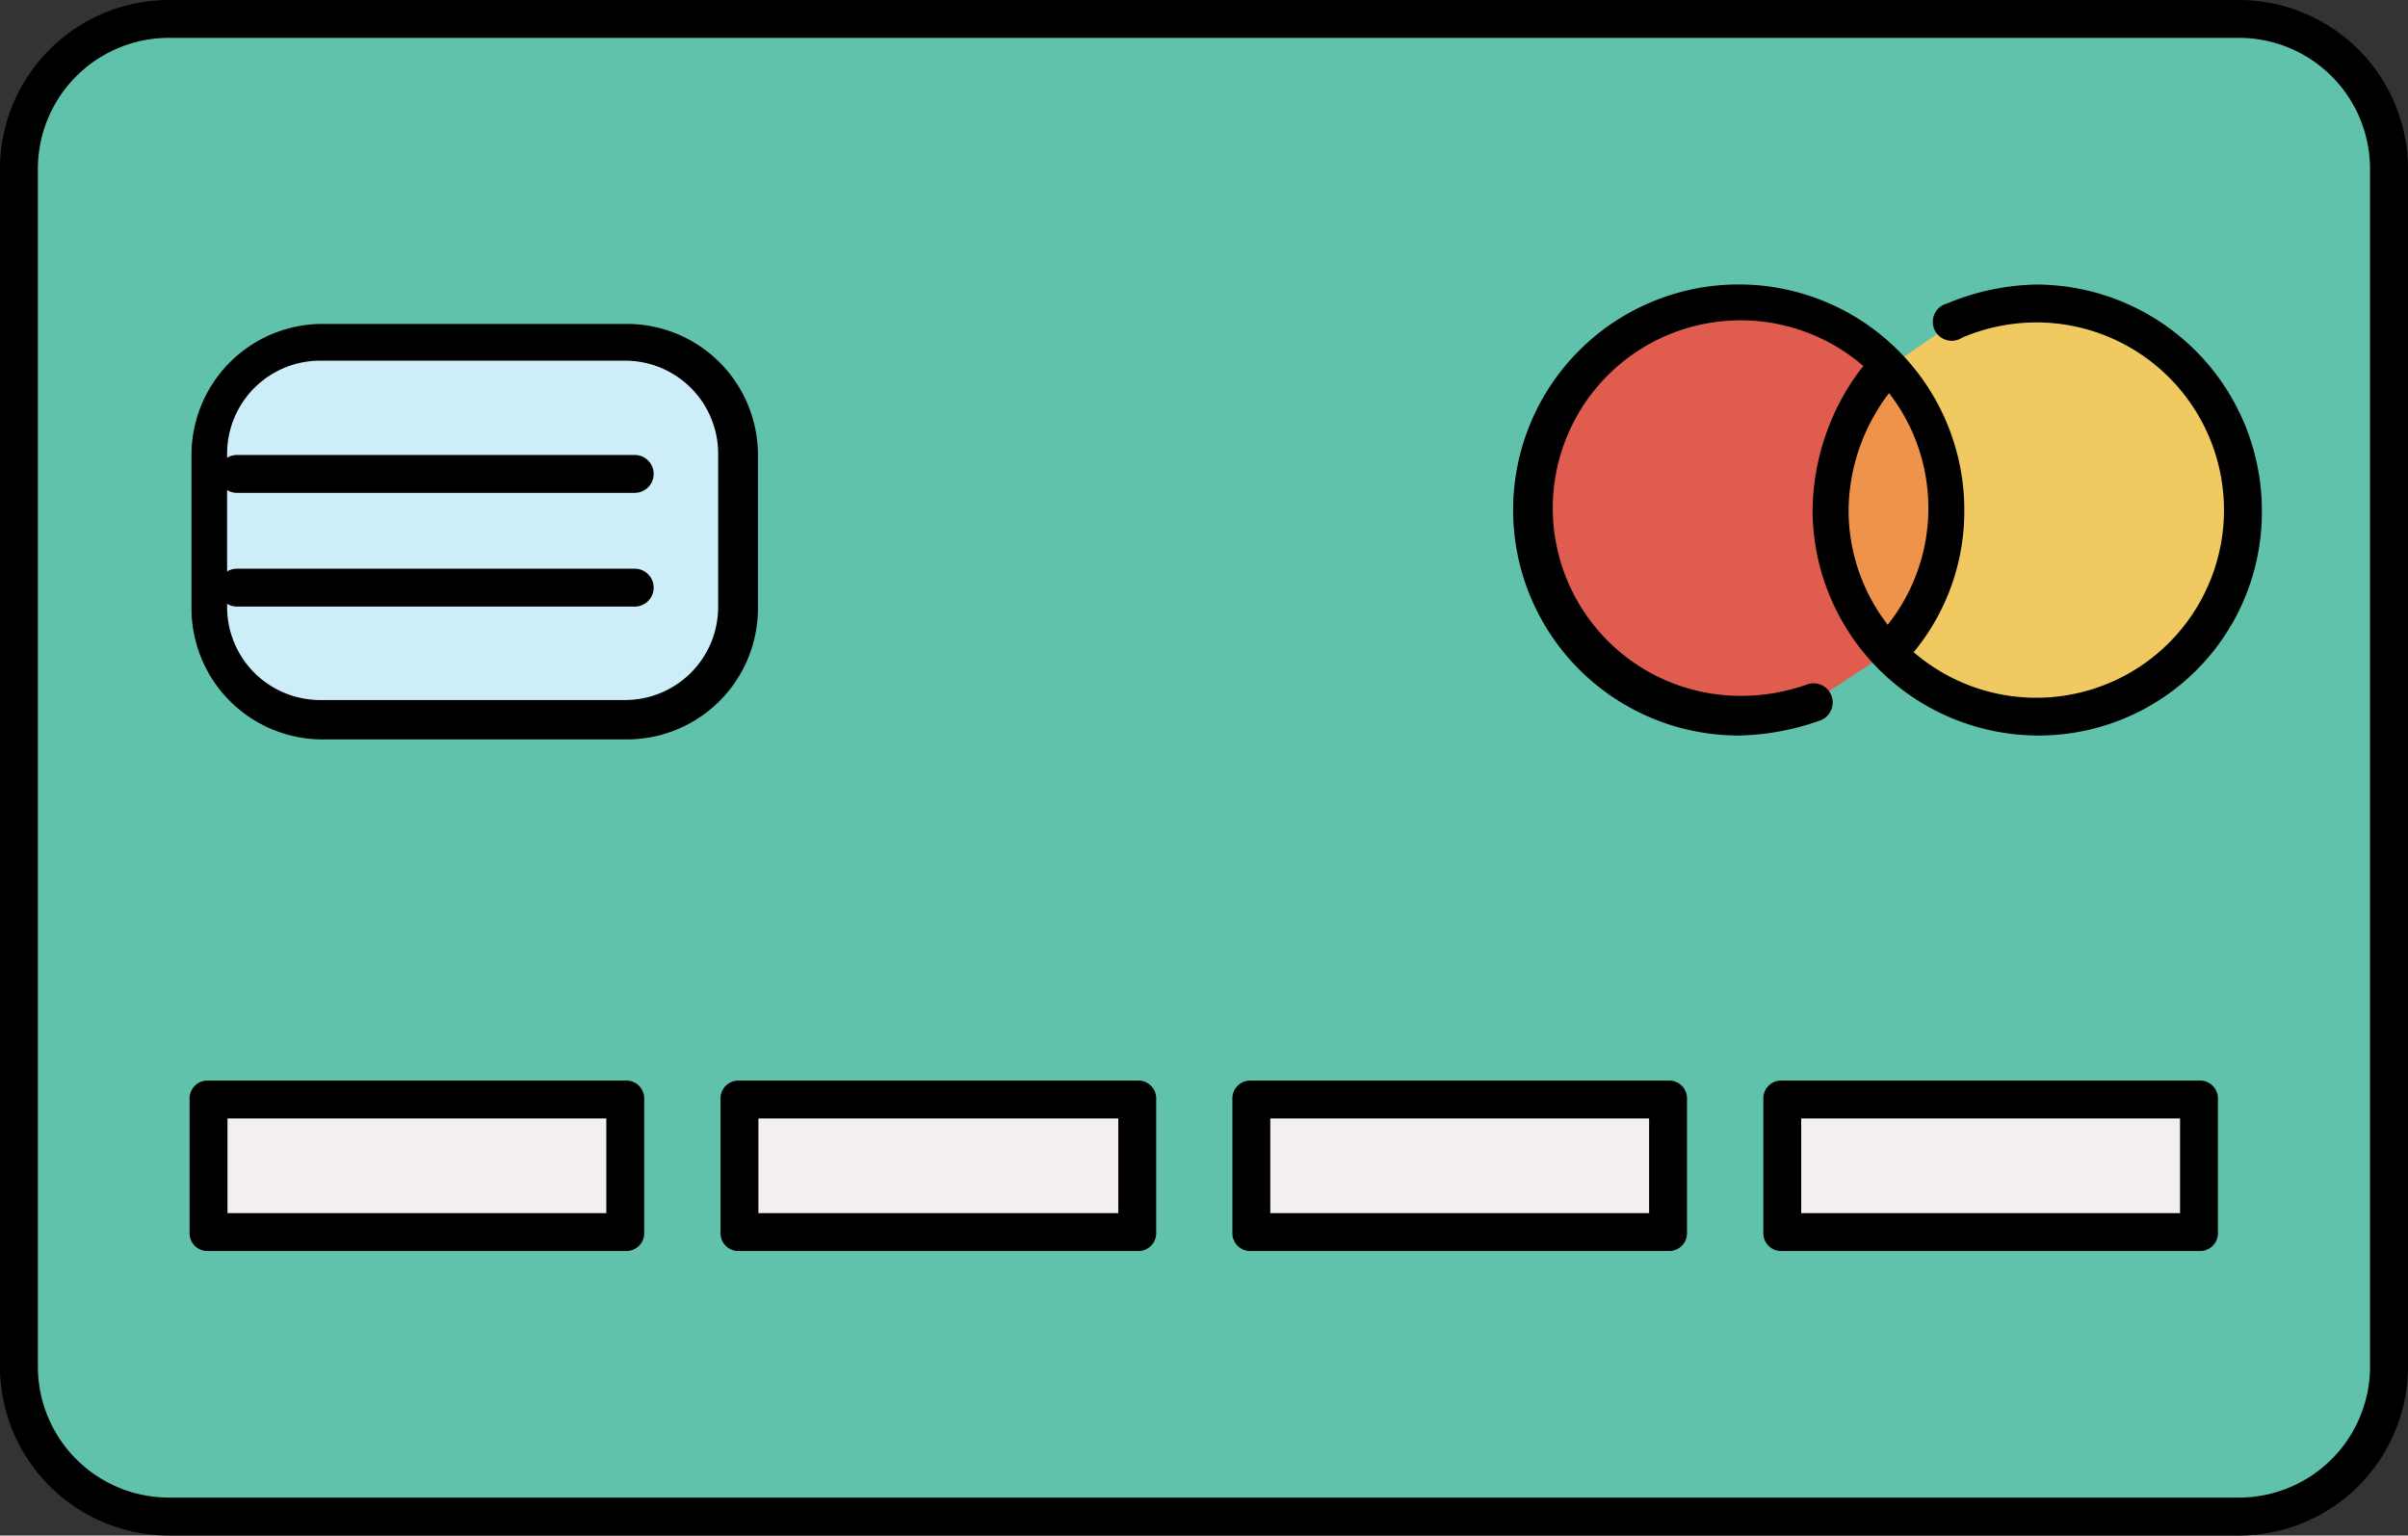 <svg xmlns="http://www.w3.org/2000/svg" viewBox="0 0 25.426 16.217"><rect x="0" y="0" width="25.426" height="16.217" fill="#333333" stroke="none"/><defs><style>.a{fill:#61c2ab;}.b{fill:#df5c4e;}.c{fill:#f0c960;}.d{fill:#ef934a;}.e{fill:#cdeef9;}.f{fill:#f4efef;}</style></defs><g transform="translate(0 -92)"><path class="a" d="M27.026,95.582A1.572,1.572,0,0,0,25.444,94H3.582A1.572,1.572,0,0,0,2,95.582v12.653a1.572,1.572,0,0,0,1.582,1.582H25.444a1.572,1.572,0,0,0,1.582-1.582V95.582Zm-2,11.232h-4.4v-1.4h4.4Zm-10.01-1.4h4.4v1.4h-4.4Zm-1.2,1.4h-4.2v-1.4h4.2ZM4,105.412h4.4v1.4H4Z" transform="translate(-1.9 -1.9)"/><path class="b" d="M325.382,160.744a1.974,1.974,0,0,0,.761-.14l.821-.541h0a2.207,2.207,0,0,1-.6-1.5,2.011,2.011,0,0,1,.36-1.181c.08-.1.16-.22.24-.3a2.176,2.176,0,1,0-1.582,3.664Z" transform="translate(-307.023 -61.177)"/><path class="c" d="M398.4,159.684A2.182,2.182,0,1,0,399.982,156a2.073,2.073,0,0,0-.861.18l-.721.5h0a2.207,2.207,0,0,1,.6,1.5A2.348,2.348,0,0,1,398.4,159.684Z" transform="translate(-378.459 -60.797)"/><path class="d" d="M386.4,171.1a2.154,2.154,0,0,0,.6,1.5,2.207,2.207,0,0,0,.6-1.5,2.154,2.154,0,0,0-.6-1.5l-.24.3A2.285,2.285,0,0,0,386.4,171.1Z" transform="translate(-367.06 -73.716)"/><path class="e" d="M47.986,167.181A1.183,1.183,0,0,0,46.8,166H43.581a1.183,1.183,0,0,0-1.181,1.181V168.8a1.183,1.183,0,0,0,1.181,1.181H46.8a1.183,1.183,0,0,0,1.181-1.181Z" transform="translate(-40.278 -70.296)"/><g transform="translate(2.102 103.712)"><rect class="f" width="4.405" height="1.401"/><rect class="f" width="4.204" height="1.401" transform="translate(5.606)"/><rect class="f" width="4.405" height="1.401" transform="translate(11.011)"/><rect class="f" width="4.405" height="1.401" transform="translate(16.617)"/></g><path d="M23.644,108.217H1.782A1.786,1.786,0,0,1,0,106.435V93.782A1.786,1.786,0,0,1,1.782,92H23.644a1.786,1.786,0,0,1,1.782,1.782v12.653A1.786,1.786,0,0,1,23.644,108.217ZM1.782,92.4A1.384,1.384,0,0,0,.4,93.782v12.653a1.384,1.384,0,0,0,1.381,1.381H23.644a1.384,1.384,0,0,0,1.381-1.381V93.782A1.384,1.384,0,0,0,23.644,92.4Z"/><path d="M321.582,156.765a2.382,2.382,0,1,1,2.382-2.382,2.337,2.337,0,0,1-.641,1.622.2.2,0,0,1-.28-.28,1.983,1.983,0,1,0-1.441.621,2.062,2.062,0,0,0,.7-.12.2.2,0,1,1,.14.38A2.712,2.712,0,0,1,321.582,156.765Z" transform="translate(-303.223 -56.997)"/><path d="M384.782,156.765a2.388,2.388,0,0,1-2.383-2.382,2.522,2.522,0,0,1,.38-1.3,2.186,2.186,0,0,1,.26-.34.2.2,0,0,1,.28.28,1.512,1.512,0,0,0-.22.28,2.067,2.067,0,0,0-.32,1.081,1.982,1.982,0,1,0,1.982-1.982,2.015,2.015,0,0,0-.781.16.2.2,0,1,1-.16-.36,2.558,2.558,0,0,1,.941-.2,2.388,2.388,0,0,1,2.382,2.382A2.358,2.358,0,0,1,384.782,156.765Z" transform="translate(-363.26 -56.997)"/><path d="M45,164.785H41.781A1.384,1.384,0,0,1,40.4,163.4v-1.622a1.384,1.384,0,0,1,1.381-1.381H45a1.384,1.384,0,0,1,1.381,1.381V163.4A1.384,1.384,0,0,1,45,164.785Zm-3.243-4a.983.983,0,0,0-.981.981v1.622a.983.983,0,0,0,.981.981h3.223a.983.983,0,0,0,.981-.981h0v-1.622a.983.983,0,0,0-.981-.981Z" transform="translate(-38.378 -64.976)"/><path d="M44.6,321.8H40.2a.189.189,0,0,1-.2-.2v-1.4a.189.189,0,0,1,.2-.2h4.4a.189.189,0,0,1,.2.2v1.4A.189.189,0,0,1,44.6,321.8Zm-4.2-.4h4v-1h-4Z" transform="translate(-37.998 -216.588)"/><path d="M156.4,321.8h-4.2a.189.189,0,0,1-.2-.2v-1.4a.189.189,0,0,1,.2-.2h4.2a.189.189,0,0,1,.2.2v1.4A.189.189,0,0,1,156.4,321.8Zm-4-.4h3.8v-1h-3.8Z" transform="translate(-144.392 -216.588)"/><path d="M264.6,321.8h-4.4a.189.189,0,0,1-.2-.2v-1.4a.189.189,0,0,1,.2-.2h4.4a.189.189,0,0,1,.2.2v1.4A.189.189,0,0,1,264.6,321.8Zm-4.2-.4h4v-1h-4Z" transform="translate(-246.987 -216.588)"/><path d="M376.6,321.8h-4.4a.189.189,0,0,1-.2-.2v-1.4a.189.189,0,0,1,.2-.2h4.4a.189.189,0,0,1,.2.2v1.4A.189.189,0,0,1,376.6,321.8Zm-4.2-.4h4v-1h-4Z" transform="translate(-353.381 -216.588)"/><path d="M50.4,212.4H46.2a.2.2,0,1,1,0-.4h4.2a.2.2,0,1,1,0,.4Z" transform="translate(-43.698 -113.994)"/><path d="M50.4,188.4H46.2a.2.2,0,0,1,0-.4h4.2a.2.2,0,0,1,0,.4Z" transform="translate(-43.698 -91.195)"/></g></svg>